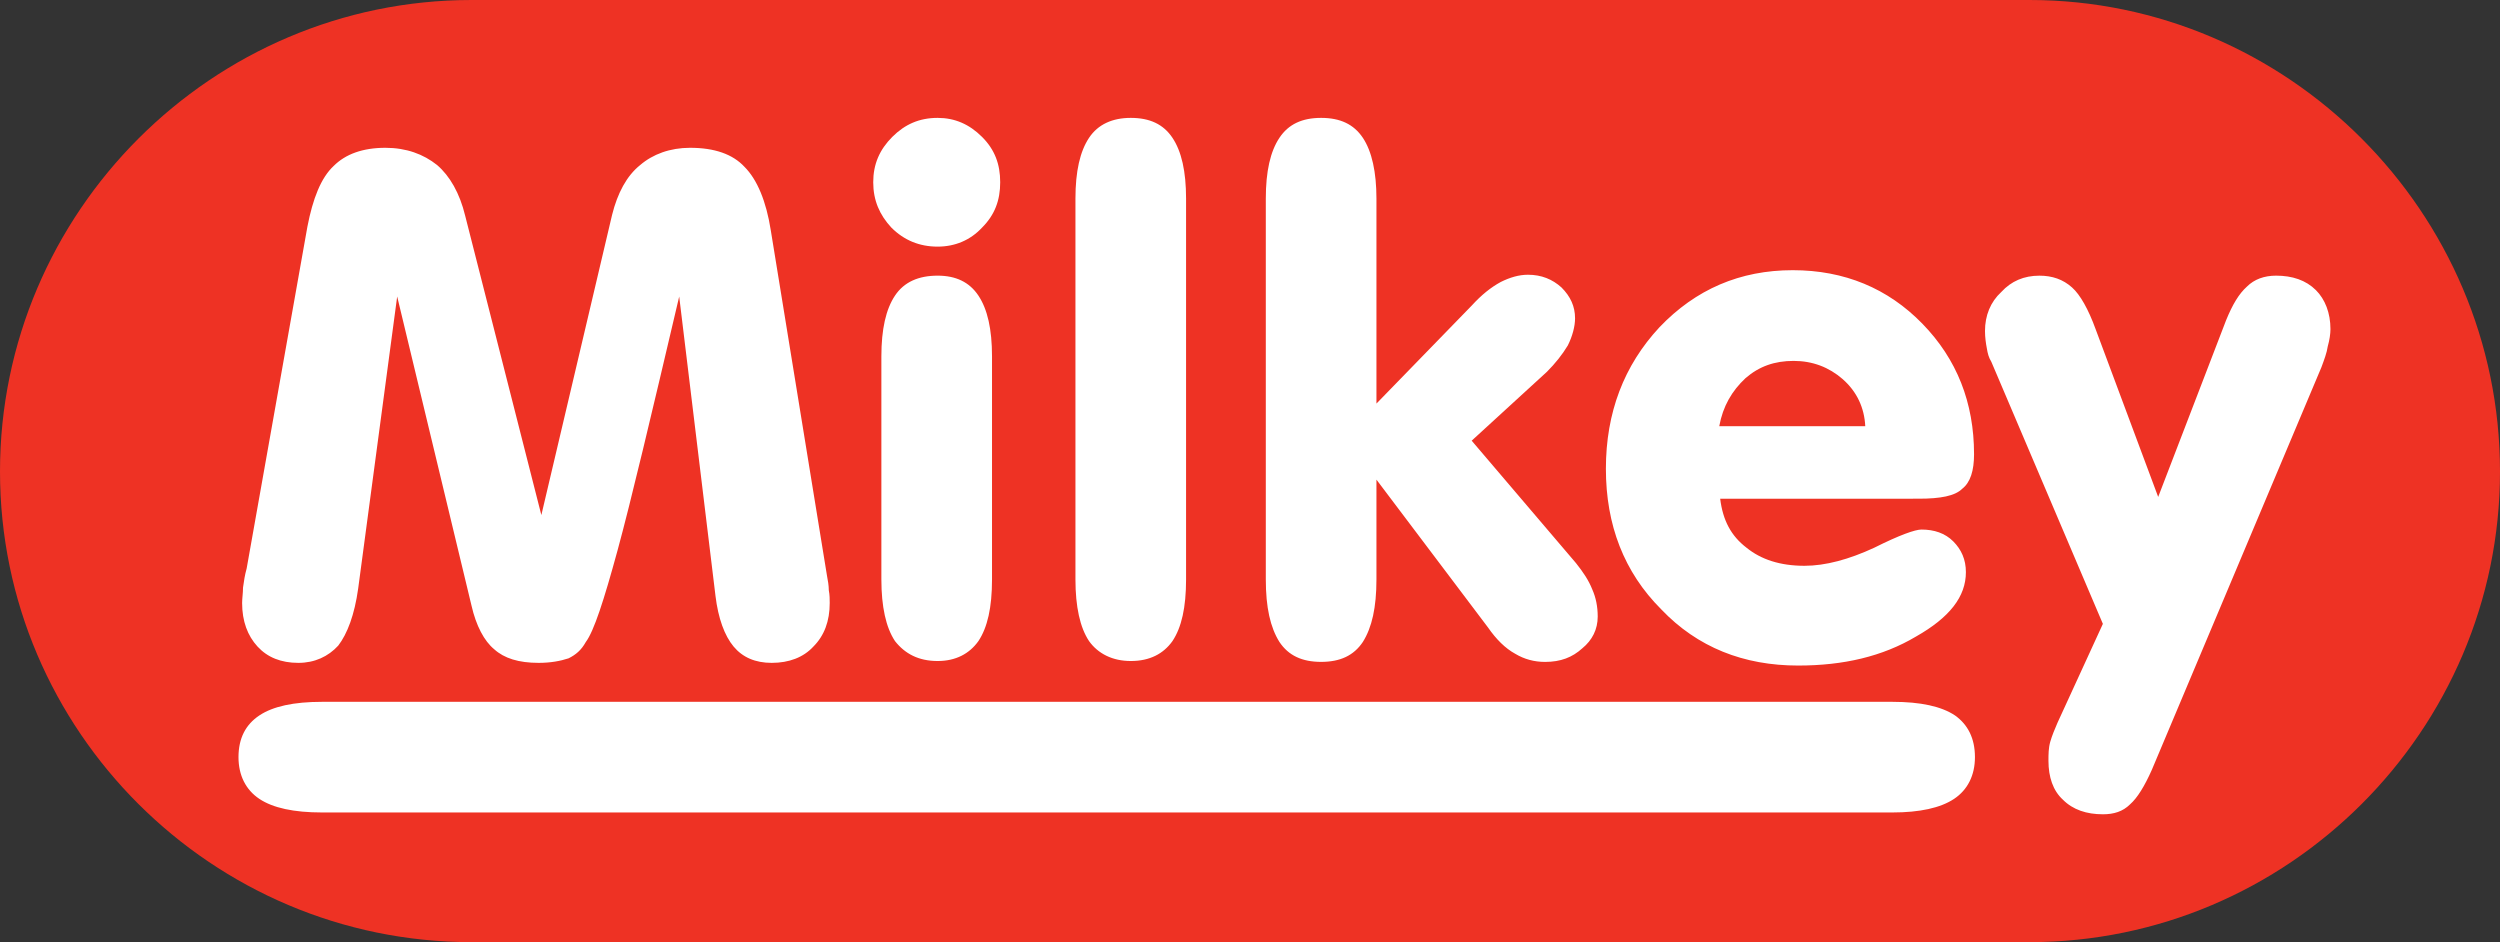<?xml version="1.0" encoding="utf-8"?>
<!-- Generator: Adobe Illustrator 16.0.0, SVG Export Plug-In . SVG Version: 6.00 Build 0)  -->
<!DOCTYPE svg PUBLIC "-//W3C//DTD SVG 1.1//EN" "http://www.w3.org/Graphics/SVG/1.1/DTD/svg11.dtd">
<svg version="1.1" id="Layer_1" xmlns="http://www.w3.org/2000/svg" xmlns:xlink="http://www.w3.org/1999/xlink" x="0px" y="0px"
	 width="175.748px" height="66.232px" viewBox="8.504 63.262 175.748 66.232" enable-background="new 8.504 63.262 175.748 66.232"
	 xml:space="preserve">
<rect x="8.504" y="63.262" width="175.748" height="66.232" fill="#333333" stroke="none"/>
<g>
	<path fill="#EE3224" d="M41.652,63.262h109.516c18.168,0,33.084,14.917,33.084,33.147l0,0c0,18.23-14.916,33.085-33.084,33.085
		H41.652c-18.231,0-33.148-14.854-33.148-33.085l0,0C8.504,78.178,23.42,63.262,41.652,63.262L41.652,63.262z"/>
	<path fill="#FFFFFF" d="M25.843,103.229l4.271-24.031c0.382-1.977,0.956-3.442,1.849-4.271c0.829-0.829,2.04-1.275,3.634-1.275
		c1.466,0,2.677,0.446,3.633,1.211c0.893,0.765,1.594,1.976,1.977,3.57l5.354,21.037l4.972-21.101
		c0.383-1.53,1.021-2.741,1.977-3.506c0.892-0.765,2.104-1.211,3.506-1.211c1.721,0,2.996,0.446,3.825,1.338
		c0.893,0.893,1.53,2.422,1.849,4.462l3.952,24.287c0.064,0.318,0.127,0.701,0.127,1.021c0.064,0.318,0.064,0.638,0.064,0.894
		c0,1.273-0.382,2.295-1.147,3.06c-0.701,0.765-1.721,1.147-2.932,1.147c-1.147,0-2.04-0.383-2.677-1.147
		c-0.638-0.765-1.083-1.978-1.275-3.569l-2.55-21.037c-1.977,8.414-3.379,14.342-4.335,17.849c-0.957,3.506-1.657,5.673-2.231,6.438
		c-0.319,0.574-0.702,0.894-1.211,1.147c-0.574,0.19-1.275,0.319-2.104,0.319c-1.402,0-2.422-0.319-3.124-0.957
		c-0.701-0.573-1.275-1.657-1.594-3.061l-5.227-21.737l-2.741,20.526c-0.255,1.85-0.765,3.188-1.402,4.016
		c-0.701,0.767-1.657,1.213-2.805,1.213c-1.211,0-2.167-0.383-2.869-1.147c-0.702-0.764-1.083-1.785-1.083-3.06
		c0-0.319,0.063-0.702,0.063-1.084C25.651,104.123,25.715,103.677,25.843,103.229L25.843,103.229z M31.134,120.378
		c-1.976,0-3.442-0.318-4.398-0.956s-1.466-1.657-1.466-2.933c0-1.338,0.51-2.295,1.466-2.932c0.956-0.639,2.422-0.957,4.398-0.957
		h110.408c1.977,0,3.441,0.318,4.398,0.957c0.893,0.637,1.401,1.594,1.401,2.932c0,1.275-0.51,2.295-1.466,2.933
		s-2.423,0.956-4.335,0.956H31.134L31.134,120.378z M69.891,76.074c0-1.274,0.447-2.294,1.339-3.187
		c0.893-0.893,1.913-1.338,3.188-1.338c1.211,0,2.231,0.446,3.124,1.338c0.893,0.892,1.275,1.913,1.275,3.187
		c0,1.275-0.382,2.295-1.275,3.188c-0.829,0.892-1.913,1.338-3.124,1.338c-1.275,0-2.359-0.446-3.251-1.338
		C70.338,78.369,69.891,77.35,69.891,76.074L69.891,76.074z M78.242,103.995c0,1.977-0.319,3.379-0.956,4.335
		c-0.638,0.894-1.594,1.401-2.869,1.401c-1.338,0-2.295-0.51-2.996-1.401c-0.637-0.956-0.957-2.423-0.957-4.335V88.314
		c0-1.913,0.319-3.315,0.957-4.271c0.637-0.957,1.658-1.403,2.996-1.403c1.275,0,2.231,0.446,2.869,1.403
		c0.637,0.956,0.956,2.358,0.956,4.271V103.995L78.242,103.995z M84.107,77.222c0-1.912,0.319-3.314,0.956-4.271
		s1.657-1.402,2.932-1.402c1.339,0,2.295,0.446,2.933,1.402c0.637,0.956,0.956,2.358,0.956,4.271v26.773
		c0,1.977-0.319,3.379-0.956,4.335c-0.638,0.894-1.594,1.401-2.933,1.401c-1.275,0-2.295-0.51-2.932-1.401
		c-0.637-0.956-0.956-2.423-0.956-4.335V77.222L84.107,77.222z M105.271,91.629l6.693-6.885c0.701-0.765,1.34-1.275,2.04-1.658
		c0.638-0.318,1.274-0.51,1.912-0.51c0.956,0,1.722,0.319,2.358,0.893c0.638,0.638,0.955,1.338,0.955,2.167
		c0,0.574-0.189,1.274-0.51,1.912c-0.382,0.638-0.893,1.275-1.466,1.849l-5.291,4.845l7.331,8.604
		c0.51,0.639,0.893,1.213,1.146,1.85c0.256,0.574,0.383,1.211,0.383,1.912c0,0.894-0.383,1.658-1.083,2.23
		c-0.701,0.639-1.53,0.956-2.614,0.956c-0.766,0-1.466-0.19-2.104-0.573c-0.701-0.383-1.338-1.021-1.912-1.849l-7.842-10.392v7.013
		c0,1.978-0.317,3.379-0.955,4.397c-0.639,0.957-1.594,1.402-2.934,1.402c-1.339,0-2.295-0.445-2.932-1.402
		c-0.639-1.02-0.957-2.422-0.957-4.397V77.222c0-1.912,0.318-3.314,0.957-4.271c0.637-0.957,1.593-1.402,2.932-1.402
		c1.34,0,2.295,0.446,2.934,1.402c0.638,0.956,0.955,2.422,0.955,4.271v14.407H105.271z M129.367,93.222h10.263
		c-0.062-1.275-0.574-2.422-1.594-3.314c-0.956-0.829-2.104-1.275-3.441-1.275c-1.339,0-2.424,0.383-3.38,1.211
		C130.259,90.736,129.621,91.82,129.367,93.222L129.367,93.222z M129.431,98.322c0.19,1.528,0.766,2.612,1.85,3.442
		c1.02,0.827,2.357,1.273,4.078,1.273c1.468,0,3.125-0.446,4.908-1.273c1.785-0.894,2.869-1.275,3.315-1.275
		c0.894,0,1.657,0.255,2.231,0.828c0.572,0.574,0.892,1.274,0.892,2.168c0,1.722-1.146,3.188-3.506,4.525
		c-2.358,1.402-5.101,2.04-8.287,2.04c-3.824,0-7.075-1.274-9.625-3.952c-2.614-2.613-3.89-5.929-3.89-9.881
		c0-3.953,1.274-7.268,3.762-9.945c2.55-2.677,5.674-4.016,9.371-4.016c3.633,0,6.693,1.275,9.115,3.761s3.633,5.546,3.633,9.179
		c0,1.146-0.254,1.977-0.828,2.423c-0.51,0.51-1.529,0.701-3.061,0.701L129.431,98.322L129.431,98.322z M165.001,85.764
		c0.445-1.083,0.893-1.849,1.466-2.359c0.511-0.51,1.212-0.765,2.04-0.765c1.146,0,2.104,0.319,2.805,1.02
		c0.639,0.638,1.021,1.594,1.021,2.741c0,0.319-0.063,0.765-0.19,1.211c-0.063,0.446-0.256,0.956-0.445,1.466l-11.922,28.303
		c-0.51,1.147-1.02,1.978-1.529,2.423c-0.51,0.51-1.146,0.701-1.912,0.701c-1.146,0-2.104-0.318-2.805-1.021
		c-0.701-0.637-1.021-1.594-1.021-2.74c0-0.445,0-0.893,0.127-1.338c0.128-0.446,0.319-0.894,0.511-1.34l3.188-6.947l-7.841-18.423
		c-0.191-0.318-0.255-0.574-0.318-0.956c-0.063-0.319-0.128-0.765-0.128-1.211c0-1.083,0.383-2.04,1.146-2.741
		c0.701-0.765,1.595-1.147,2.679-1.147c0.894,0,1.657,0.255,2.295,0.829c0.573,0.51,1.147,1.53,1.657,2.932l4.398,11.793
		L165.001,85.764L165.001,85.764z"/>
</g>
</svg>
